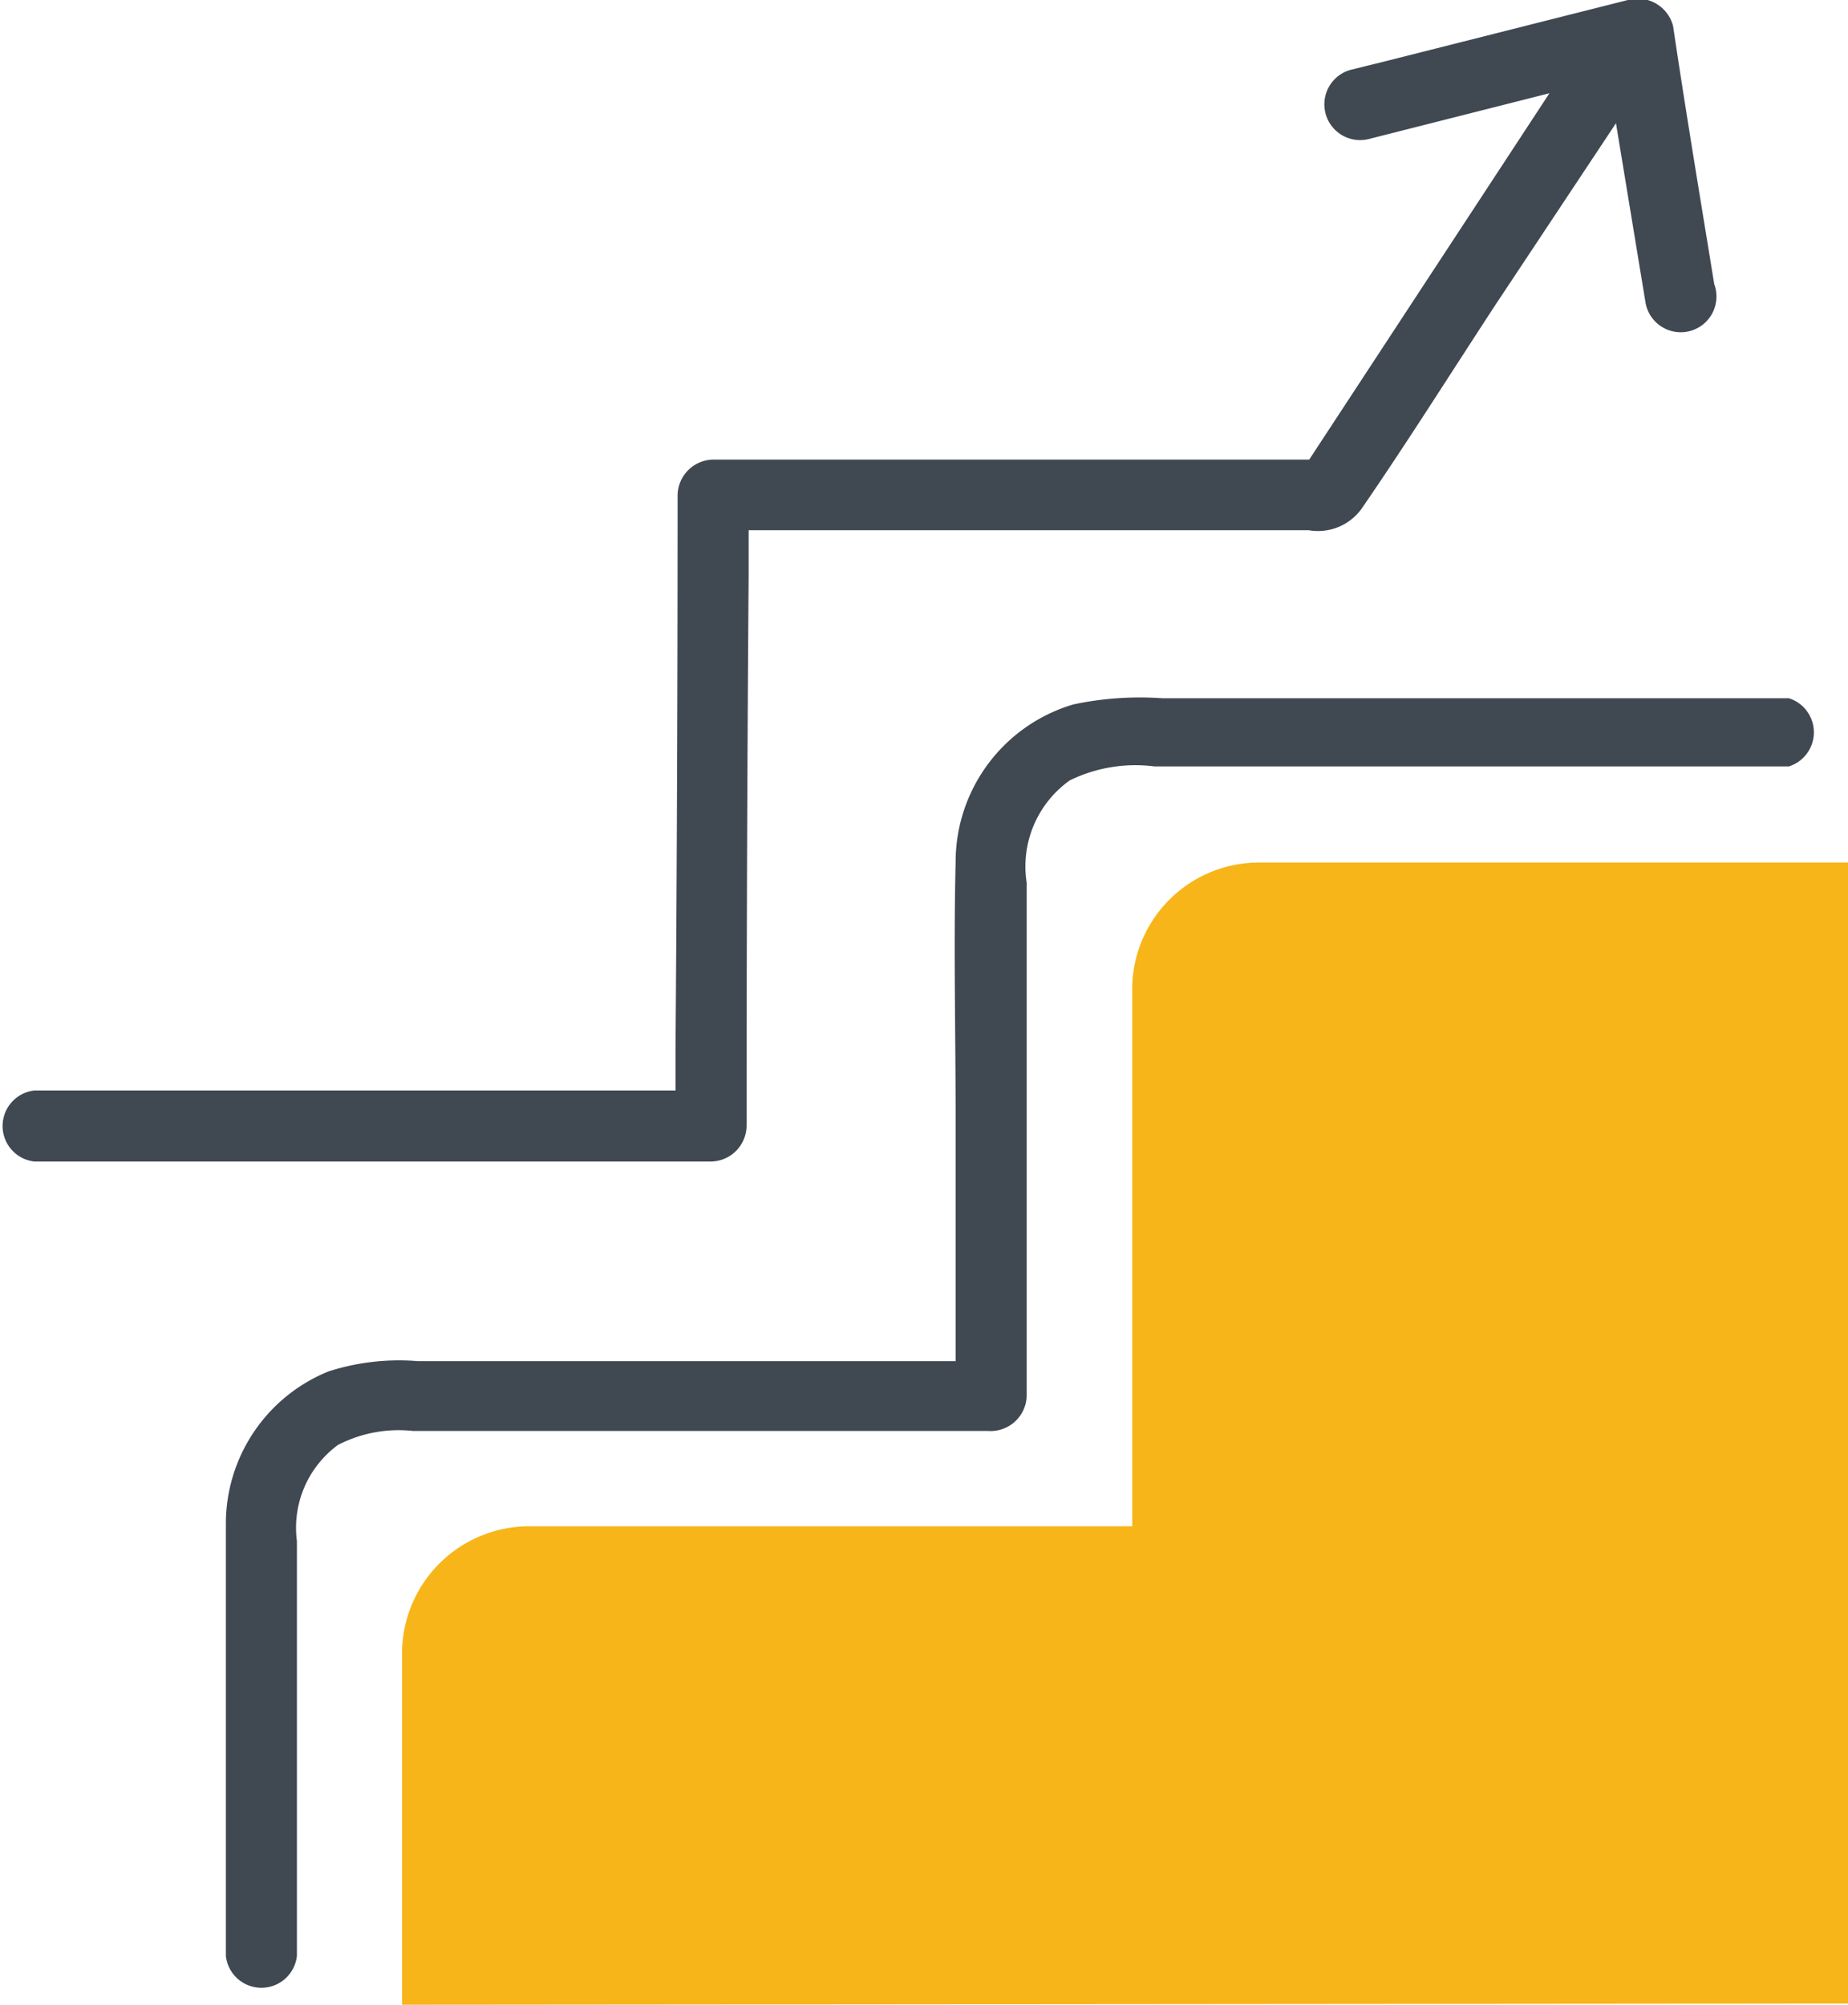 <svg xmlns="http://www.w3.org/2000/svg" viewBox="0 0 45 48.81"><defs><style>.cls-1{fill:#404852;}.cls-2{fill:#f7b519;}</style></defs><g id="Layer_2" data-name="Layer 2"><g id="Layer_2-2" data-name="Layer 2"><path class="cls-1" d="M43.56,17H28.3a7.82,7.82,0,0,0-2.16.15A4,4,0,0,0,23.27,21c-.05,2.06,0,4.13,0,6.19v5.95H10.17A5.6,5.6,0,0,0,8,33.39a4,4,0,0,0-2.5,3.69c0,.68,0,1.37,0,2.05v8.49a.87.87,0,0,0,1.73,0V37.52a2.5,2.5,0,0,1,1-2.34,3.22,3.22,0,0,1,1.83-.34h14A.88.88,0,0,0,25,34V21.49A2.57,2.57,0,0,1,26.05,19a3.64,3.64,0,0,1,2.06-.34H43.56A.87.87,0,0,0,43.56,17Z"/><path class="cls-1" d="M41.74,6.9c-.34-2.09-.69-4.18-1-6.27A.89.89,0,0,0,39.64,0l-5.9,1.49-.85.21a.87.87,0,0,0,.46,1.68l4.38-1.11-5.85,8.92-12.64,0H17.37a.88.88,0,0,0-.87.87q0,6.71-.05,13.42v1.07H.84a.87.87,0,0,0,0,1.73H17.31a.88.88,0,0,0,.87-.87q0-6.7.05-13.42V12.91l11.15,0h2.49a1.31,1.31,0,0,0,1.29-.53c1.12-1.63,2.17-3.3,3.25-4.95L39.35,3l.72,4.37a.87.87,0,1,0,1.67-.46Z"/><path class="cls-2" d="M9.79,48.81V40.25a3.1,3.1,0,0,1,3.09-3.09H27.57v-13A3.09,3.09,0,0,1,30.66,21H45V48.78Z"/></g></g></svg>